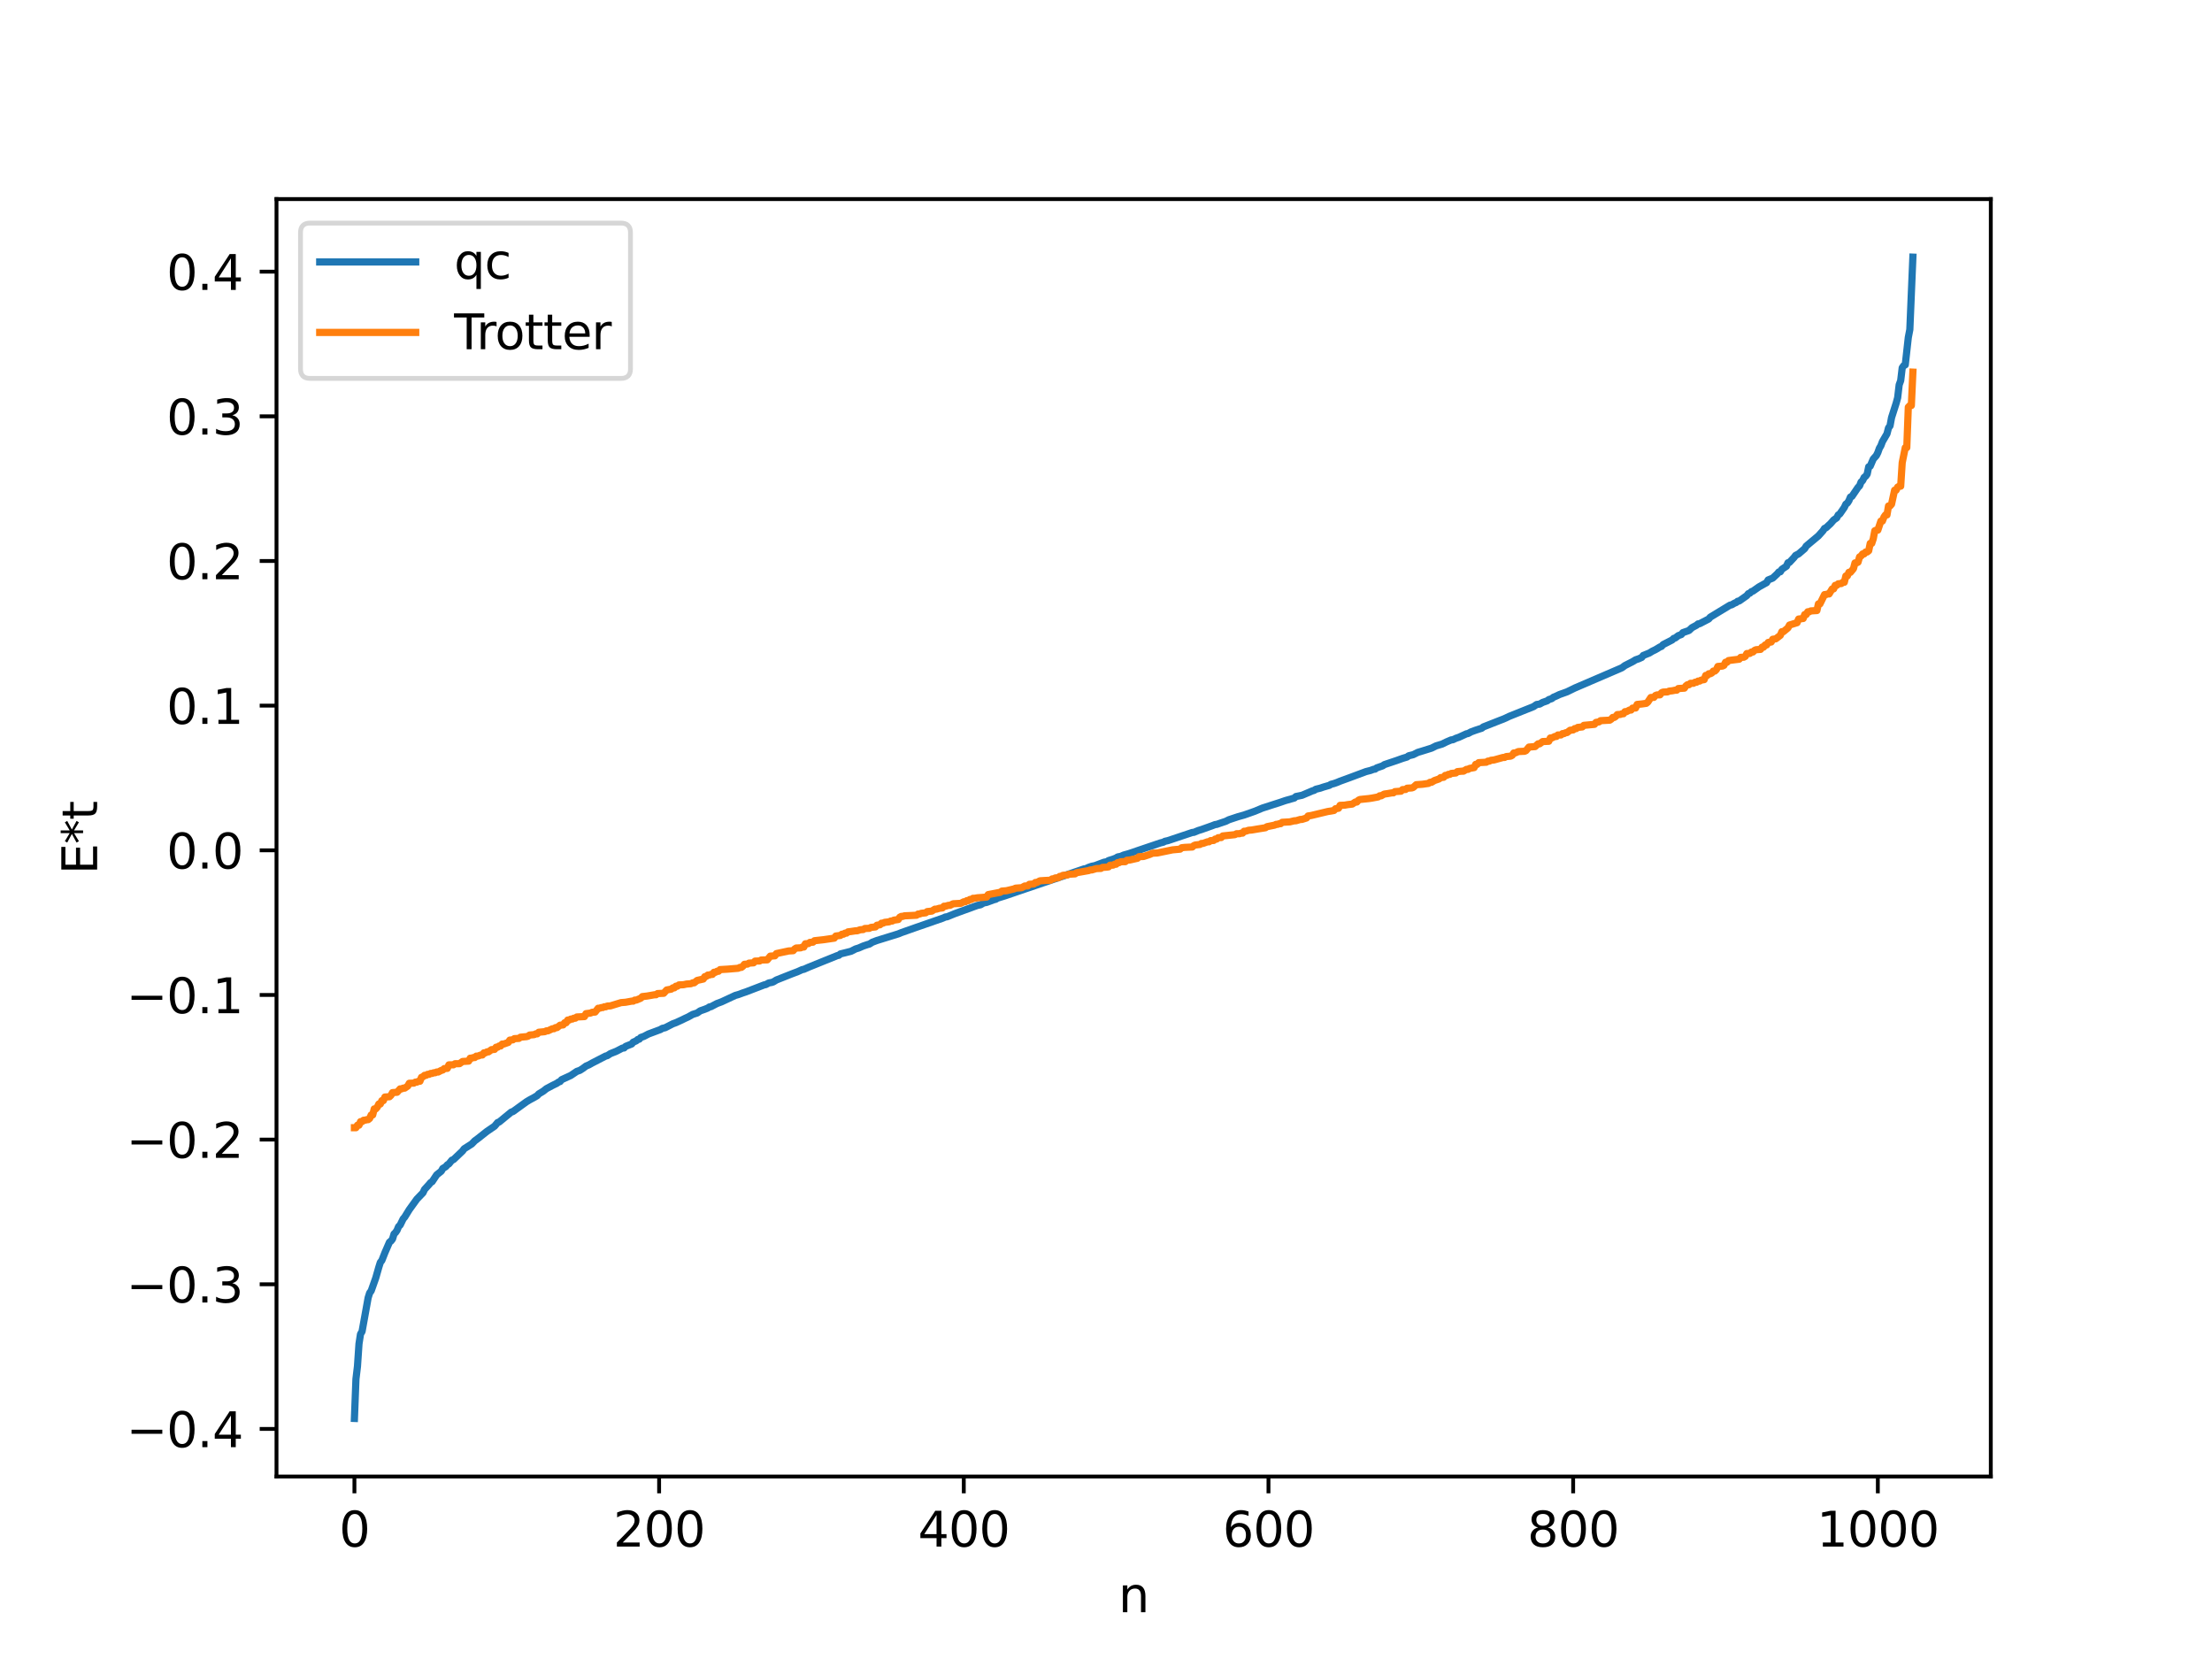 <?xml version="1.0" encoding="utf-8" standalone="no"?>
<!DOCTYPE svg PUBLIC "-//W3C//DTD SVG 1.1//EN"
  "http://www.w3.org/Graphics/SVG/1.1/DTD/svg11.dtd">
<svg xmlns:xlink="http://www.w3.org/1999/xlink" width="460.8pt" height="345.6pt" viewBox="0 0 460.8 345.6" xmlns="http://www.w3.org/2000/svg" version="1.1">
 <defs>
  <style type="text/css">*{stroke-linejoin: round; stroke-linecap: butt}</style>
 </defs>
 <g id="figure_1">
  <g id="patch_1">
   <path d="M 0 345.6 
L 460.8 345.6 
L 460.8 0 
L 0 0 
z
" style="fill: #ffffff"/>
  </g>
  <g id="axes_1">
   <g id="patch_2">
    <path d="M 57.6 307.584 
L 414.72 307.584 
L 414.72 41.472 
L 57.6 41.472 
z
" style="fill: #ffffff"/>
   </g>
   <g id="matplotlib.axis_1">
    <g id="xtick_1">
     <g id="line2d_1">
      <defs>
       <path id="ma01681c63f" d="M 0 0 
L 0 3.5 
" style="stroke: #000000; stroke-width: 0.8"/>
      </defs>
      <g>
       <use xlink:href="#ma01681c63f" x="73.833" y="307.584" style="stroke: #000000; stroke-width: 0.8"/>
      </g>
     </g>
     <g id="text_1">
      <!-- 0 -->
      <g transform="translate(70.651 322.182) scale(0.1 -0.1)">
       <defs>
        <path id="DejaVuSans-30" d="M 2034 4250 
Q 1547 4250 1301 3770 
Q 1056 3291 1056 2328 
Q 1056 1369 1301 889 
Q 1547 409 2034 409 
Q 2525 409 2770 889 
Q 3016 1369 3016 2328 
Q 3016 3291 2770 3770 
Q 2525 4250 2034 4250 
z
M 2034 4750 
Q 2819 4750 3233 4129 
Q 3647 3509 3647 2328 
Q 3647 1150 3233 529 
Q 2819 -91 2034 -91 
Q 1250 -91 836 529 
Q 422 1150 422 2328 
Q 422 3509 836 4129 
Q 1250 4750 2034 4750 
z
" transform="scale(0.016)"/>
       </defs>
       <use xlink:href="#DejaVuSans-30"/>
      </g>
     </g>
    </g>
    <g id="xtick_2">
     <g id="line2d_2">
      <g>
       <use xlink:href="#ma01681c63f" x="137.304" y="307.584" style="stroke: #000000; stroke-width: 0.8"/>
      </g>
     </g>
     <g id="text_2">
      <!-- 200 -->
      <g transform="translate(127.76 322.182) scale(0.1 -0.1)">
       <defs>
        <path id="DejaVuSans-32" d="M 1228 531 
L 3431 531 
L 3431 0 
L 469 0 
L 469 531 
Q 828 903 1448 1529 
Q 2069 2156 2228 2338 
Q 2531 2678 2651 2914 
Q 2772 3150 2772 3378 
Q 2772 3750 2511 3984 
Q 2250 4219 1831 4219 
Q 1534 4219 1204 4116 
Q 875 4013 500 3803 
L 500 4441 
Q 881 4594 1212 4672 
Q 1544 4750 1819 4750 
Q 2544 4750 2975 4387 
Q 3406 4025 3406 3419 
Q 3406 3131 3298 2873 
Q 3191 2616 2906 2266 
Q 2828 2175 2409 1742 
Q 1991 1309 1228 531 
z
" transform="scale(0.016)"/>
       </defs>
       <use xlink:href="#DejaVuSans-32"/>
       <use xlink:href="#DejaVuSans-30" x="63.623"/>
       <use xlink:href="#DejaVuSans-30" x="127.246"/>
      </g>
     </g>
    </g>
    <g id="xtick_3">
     <g id="line2d_3">
      <g>
       <use xlink:href="#ma01681c63f" x="200.775" y="307.584" style="stroke: #000000; stroke-width: 0.8"/>
      </g>
     </g>
     <g id="text_3">
      <!-- 400 -->
      <g transform="translate(191.231 322.182) scale(0.1 -0.1)">
       <defs>
        <path id="DejaVuSans-34" d="M 2419 4116 
L 825 1625 
L 2419 1625 
L 2419 4116 
z
M 2253 4666 
L 3047 4666 
L 3047 1625 
L 3713 1625 
L 3713 1100 
L 3047 1100 
L 3047 0 
L 2419 0 
L 2419 1100 
L 313 1100 
L 313 1709 
L 2253 4666 
z
" transform="scale(0.016)"/>
       </defs>
       <use xlink:href="#DejaVuSans-34"/>
       <use xlink:href="#DejaVuSans-30" x="63.623"/>
       <use xlink:href="#DejaVuSans-30" x="127.246"/>
      </g>
     </g>
    </g>
    <g id="xtick_4">
     <g id="line2d_4">
      <g>
       <use xlink:href="#ma01681c63f" x="264.246" y="307.584" style="stroke: #000000; stroke-width: 0.8"/>
      </g>
     </g>
     <g id="text_4">
      <!-- 600 -->
      <g transform="translate(254.702 322.182) scale(0.1 -0.1)">
       <defs>
        <path id="DejaVuSans-36" d="M 2113 2584 
Q 1688 2584 1439 2293 
Q 1191 2003 1191 1497 
Q 1191 994 1439 701 
Q 1688 409 2113 409 
Q 2538 409 2786 701 
Q 3034 994 3034 1497 
Q 3034 2003 2786 2293 
Q 2538 2584 2113 2584 
z
M 3366 4563 
L 3366 3988 
Q 3128 4100 2886 4159 
Q 2644 4219 2406 4219 
Q 1781 4219 1451 3797 
Q 1122 3375 1075 2522 
Q 1259 2794 1537 2939 
Q 1816 3084 2150 3084 
Q 2853 3084 3261 2657 
Q 3669 2231 3669 1497 
Q 3669 778 3244 343 
Q 2819 -91 2113 -91 
Q 1303 -91 875 529 
Q 447 1150 447 2328 
Q 447 3434 972 4092 
Q 1497 4750 2381 4750 
Q 2619 4750 2861 4703 
Q 3103 4656 3366 4563 
z
" transform="scale(0.016)"/>
       </defs>
       <use xlink:href="#DejaVuSans-36"/>
       <use xlink:href="#DejaVuSans-30" x="63.623"/>
       <use xlink:href="#DejaVuSans-30" x="127.246"/>
      </g>
     </g>
    </g>
    <g id="xtick_5">
     <g id="line2d_5">
      <g>
       <use xlink:href="#ma01681c63f" x="327.717" y="307.584" style="stroke: #000000; stroke-width: 0.8"/>
      </g>
     </g>
     <g id="text_5">
      <!-- 800 -->
      <g transform="translate(318.173 322.182) scale(0.1 -0.1)">
       <defs>
        <path id="DejaVuSans-38" d="M 2034 2216 
Q 1584 2216 1326 1975 
Q 1069 1734 1069 1313 
Q 1069 891 1326 650 
Q 1584 409 2034 409 
Q 2484 409 2743 651 
Q 3003 894 3003 1313 
Q 3003 1734 2745 1975 
Q 2488 2216 2034 2216 
z
M 1403 2484 
Q 997 2584 770 2862 
Q 544 3141 544 3541 
Q 544 4100 942 4425 
Q 1341 4750 2034 4750 
Q 2731 4750 3128 4425 
Q 3525 4100 3525 3541 
Q 3525 3141 3298 2862 
Q 3072 2584 2669 2484 
Q 3125 2378 3379 2068 
Q 3634 1759 3634 1313 
Q 3634 634 3220 271 
Q 2806 -91 2034 -91 
Q 1263 -91 848 271 
Q 434 634 434 1313 
Q 434 1759 690 2068 
Q 947 2378 1403 2484 
z
M 1172 3481 
Q 1172 3119 1398 2916 
Q 1625 2713 2034 2713 
Q 2441 2713 2670 2916 
Q 2900 3119 2900 3481 
Q 2900 3844 2670 4047 
Q 2441 4250 2034 4250 
Q 1625 4250 1398 4047 
Q 1172 3844 1172 3481 
z
" transform="scale(0.016)"/>
       </defs>
       <use xlink:href="#DejaVuSans-38"/>
       <use xlink:href="#DejaVuSans-30" x="63.623"/>
       <use xlink:href="#DejaVuSans-30" x="127.246"/>
      </g>
     </g>
    </g>
    <g id="xtick_6">
     <g id="line2d_6">
      <g>
       <use xlink:href="#ma01681c63f" x="391.188" y="307.584" style="stroke: #000000; stroke-width: 0.8"/>
      </g>
     </g>
     <g id="text_6">
      <!-- 1000 -->
      <g transform="translate(378.463 322.182) scale(0.1 -0.1)">
       <defs>
        <path id="DejaVuSans-31" d="M 794 531 
L 1825 531 
L 1825 4091 
L 703 3866 
L 703 4441 
L 1819 4666 
L 2450 4666 
L 2450 531 
L 3481 531 
L 3481 0 
L 794 0 
L 794 531 
z
" transform="scale(0.016)"/>
       </defs>
       <use xlink:href="#DejaVuSans-31"/>
       <use xlink:href="#DejaVuSans-30" x="63.623"/>
       <use xlink:href="#DejaVuSans-30" x="127.246"/>
       <use xlink:href="#DejaVuSans-30" x="190.869"/>
      </g>
     </g>
    </g>
    <g id="text_7">
     <!-- n -->
     <g transform="translate(232.991 335.861) scale(0.1 -0.1)">
      <defs>
       <path id="DejaVuSans-6e" d="M 3513 2113 
L 3513 0 
L 2938 0 
L 2938 2094 
Q 2938 2591 2744 2837 
Q 2550 3084 2163 3084 
Q 1697 3084 1428 2787 
Q 1159 2491 1159 1978 
L 1159 0 
L 581 0 
L 581 3500 
L 1159 3500 
L 1159 2956 
Q 1366 3272 1645 3428 
Q 1925 3584 2291 3584 
Q 2894 3584 3203 3211 
Q 3513 2838 3513 2113 
z
" transform="scale(0.016)"/>
      </defs>
      <use xlink:href="#DejaVuSans-6e"/>
     </g>
    </g>
   </g>
   <g id="matplotlib.axis_2">
    <g id="ytick_1">
     <g id="line2d_7">
      <defs>
       <path id="m655dcf75b4" d="M 0 0 
L -3.5 0 
" style="stroke: #000000; stroke-width: 0.8"/>
      </defs>
      <g>
       <use xlink:href="#m655dcf75b4" x="57.6" y="297.673" style="stroke: #000000; stroke-width: 0.8"/>
      </g>
     </g>
     <g id="text_8">
      <!-- −0.4 -->
      <g transform="translate(26.317 301.472) scale(0.1 -0.1)">
       <defs>
        <path id="DejaVuSans-2212" d="M 678 2272 
L 4684 2272 
L 4684 1741 
L 678 1741 
L 678 2272 
z
" transform="scale(0.016)"/>
        <path id="DejaVuSans-2e" d="M 684 794 
L 1344 794 
L 1344 0 
L 684 0 
L 684 794 
z
" transform="scale(0.016)"/>
       </defs>
       <use xlink:href="#DejaVuSans-2212"/>
       <use xlink:href="#DejaVuSans-30" x="83.789"/>
       <use xlink:href="#DejaVuSans-2e" x="147.412"/>
       <use xlink:href="#DejaVuSans-34" x="179.199"/>
      </g>
     </g>
    </g>
    <g id="ytick_2">
     <g id="line2d_8">
      <g>
       <use xlink:href="#m655dcf75b4" x="57.6" y="267.538" style="stroke: #000000; stroke-width: 0.8"/>
      </g>
     </g>
     <g id="text_9">
      <!-- −0.3 -->
      <g transform="translate(26.317 271.337) scale(0.1 -0.1)">
       <defs>
        <path id="DejaVuSans-33" d="M 2597 2516 
Q 3050 2419 3304 2112 
Q 3559 1806 3559 1356 
Q 3559 666 3084 287 
Q 2609 -91 1734 -91 
Q 1441 -91 1130 -33 
Q 819 25 488 141 
L 488 750 
Q 750 597 1062 519 
Q 1375 441 1716 441 
Q 2309 441 2620 675 
Q 2931 909 2931 1356 
Q 2931 1769 2642 2001 
Q 2353 2234 1838 2234 
L 1294 2234 
L 1294 2753 
L 1863 2753 
Q 2328 2753 2575 2939 
Q 2822 3125 2822 3475 
Q 2822 3834 2567 4026 
Q 2313 4219 1838 4219 
Q 1578 4219 1281 4162 
Q 984 4106 628 3988 
L 628 4550 
Q 988 4650 1302 4700 
Q 1616 4750 1894 4750 
Q 2613 4750 3031 4423 
Q 3450 4097 3450 3541 
Q 3450 3153 3228 2886 
Q 3006 2619 2597 2516 
z
" transform="scale(0.016)"/>
       </defs>
       <use xlink:href="#DejaVuSans-2212"/>
       <use xlink:href="#DejaVuSans-30" x="83.789"/>
       <use xlink:href="#DejaVuSans-2e" x="147.412"/>
       <use xlink:href="#DejaVuSans-33" x="179.199"/>
      </g>
     </g>
    </g>
    <g id="ytick_3">
     <g id="line2d_9">
      <g>
       <use xlink:href="#m655dcf75b4" x="57.6" y="237.403" style="stroke: #000000; stroke-width: 0.8"/>
      </g>
     </g>
     <g id="text_10">
      <!-- −0.2 -->
      <g transform="translate(26.317 241.202) scale(0.1 -0.1)">
       <use xlink:href="#DejaVuSans-2212"/>
       <use xlink:href="#DejaVuSans-30" x="83.789"/>
       <use xlink:href="#DejaVuSans-2e" x="147.412"/>
       <use xlink:href="#DejaVuSans-32" x="179.199"/>
      </g>
     </g>
    </g>
    <g id="ytick_4">
     <g id="line2d_10">
      <g>
       <use xlink:href="#m655dcf75b4" x="57.6" y="207.268" style="stroke: #000000; stroke-width: 0.8"/>
      </g>
     </g>
     <g id="text_11">
      <!-- −0.1 -->
      <g transform="translate(26.317 211.067) scale(0.1 -0.1)">
       <use xlink:href="#DejaVuSans-2212"/>
       <use xlink:href="#DejaVuSans-30" x="83.789"/>
       <use xlink:href="#DejaVuSans-2e" x="147.412"/>
       <use xlink:href="#DejaVuSans-31" x="179.199"/>
      </g>
     </g>
    </g>
    <g id="ytick_5">
     <g id="line2d_11">
      <g>
       <use xlink:href="#m655dcf75b4" x="57.6" y="177.133" style="stroke: #000000; stroke-width: 0.8"/>
      </g>
     </g>
     <g id="text_12">
      <!-- 0.0 -->
      <g transform="translate(34.697 180.932) scale(0.1 -0.1)">
       <use xlink:href="#DejaVuSans-30"/>
       <use xlink:href="#DejaVuSans-2e" x="63.623"/>
       <use xlink:href="#DejaVuSans-30" x="95.41"/>
      </g>
     </g>
    </g>
    <g id="ytick_6">
     <g id="line2d_12">
      <g>
       <use xlink:href="#m655dcf75b4" x="57.6" y="146.998" style="stroke: #000000; stroke-width: 0.8"/>
      </g>
     </g>
     <g id="text_13">
      <!-- 0.1 -->
      <g transform="translate(34.697 150.798) scale(0.1 -0.1)">
       <use xlink:href="#DejaVuSans-30"/>
       <use xlink:href="#DejaVuSans-2e" x="63.623"/>
       <use xlink:href="#DejaVuSans-31" x="95.41"/>
      </g>
     </g>
    </g>
    <g id="ytick_7">
     <g id="line2d_13">
      <g>
       <use xlink:href="#m655dcf75b4" x="57.6" y="116.863" style="stroke: #000000; stroke-width: 0.8"/>
      </g>
     </g>
     <g id="text_14">
      <!-- 0.2 -->
      <g transform="translate(34.697 120.663) scale(0.1 -0.1)">
       <use xlink:href="#DejaVuSans-30"/>
       <use xlink:href="#DejaVuSans-2e" x="63.623"/>
       <use xlink:href="#DejaVuSans-32" x="95.41"/>
      </g>
     </g>
    </g>
    <g id="ytick_8">
     <g id="line2d_14">
      <g>
       <use xlink:href="#m655dcf75b4" x="57.6" y="86.729" style="stroke: #000000; stroke-width: 0.8"/>
      </g>
     </g>
     <g id="text_15">
      <!-- 0.3 -->
      <g transform="translate(34.697 90.528) scale(0.1 -0.1)">
       <use xlink:href="#DejaVuSans-30"/>
       <use xlink:href="#DejaVuSans-2e" x="63.623"/>
       <use xlink:href="#DejaVuSans-33" x="95.41"/>
      </g>
     </g>
    </g>
    <g id="ytick_9">
     <g id="line2d_15">
      <g>
       <use xlink:href="#m655dcf75b4" x="57.6" y="56.594" style="stroke: #000000; stroke-width: 0.8"/>
      </g>
     </g>
     <g id="text_16">
      <!-- 0.4 -->
      <g transform="translate(34.697 60.393) scale(0.1 -0.1)">
       <use xlink:href="#DejaVuSans-30"/>
       <use xlink:href="#DejaVuSans-2e" x="63.623"/>
       <use xlink:href="#DejaVuSans-34" x="95.41"/>
      </g>
     </g>
    </g>
    <g id="text_17">
     <!-- E*t -->
     <g transform="translate(20.238 182.148) rotate(-90) scale(0.1 -0.1)">
      <defs>
       <path id="DejaVuSans-45" d="M 628 4666 
L 3578 4666 
L 3578 4134 
L 1259 4134 
L 1259 2753 
L 3481 2753 
L 3481 2222 
L 1259 2222 
L 1259 531 
L 3634 531 
L 3634 0 
L 628 0 
L 628 4666 
z
" transform="scale(0.016)"/>
       <path id="DejaVuSans-2a" d="M 3009 3897 
L 1888 3291 
L 3009 2681 
L 2828 2375 
L 1778 3009 
L 1778 1831 
L 1422 1831 
L 1422 3009 
L 372 2375 
L 191 2681 
L 1313 3291 
L 191 3897 
L 372 4206 
L 1422 3572 
L 1422 4750 
L 1778 4750 
L 1778 3572 
L 2828 4206 
L 3009 3897 
z
" transform="scale(0.016)"/>
       <path id="DejaVuSans-74" d="M 1172 4494 
L 1172 3500 
L 2356 3500 
L 2356 3053 
L 1172 3053 
L 1172 1153 
Q 1172 725 1289 603 
Q 1406 481 1766 481 
L 2356 481 
L 2356 0 
L 1766 0 
Q 1100 0 847 248 
Q 594 497 594 1153 
L 594 3053 
L 172 3053 
L 172 3500 
L 594 3500 
L 594 4494 
L 1172 4494 
z
" transform="scale(0.016)"/>
      </defs>
      <use xlink:href="#DejaVuSans-45"/>
      <use xlink:href="#DejaVuSans-2a" x="63.184"/>
      <use xlink:href="#DejaVuSans-74" x="113.184"/>
     </g>
    </g>
   </g>
   <g id="line2d_16">
    <path d="M 73.833 295.488 
L 74.15 287.29 
L 74.467 284.633 
L 74.785 279.939 
L 75.102 277.908 
L 75.42 277.384 
L 76.689 270.355 
L 77.006 269.34 
L 77.324 268.908 
L 78.276 266.218 
L 78.91 263.993 
L 79.228 262.982 
L 79.545 262.581 
L 80.18 260.966 
L 81.132 258.772 
L 81.449 258.524 
L 81.767 258.112 
L 82.084 257.056 
L 82.401 256.751 
L 82.719 256.28 
L 83.036 255.508 
L 83.353 255.212 
L 83.988 253.91 
L 84.305 253.545 
L 85.258 251.995 
L 86.844 249.796 
L 88.114 248.479 
L 88.431 247.792 
L 89.383 246.752 
L 89.7 246.356 
L 90.018 246.168 
L 90.97 244.738 
L 91.922 243.985 
L 92.239 243.415 
L 92.874 243.032 
L 93.191 242.652 
L 93.509 242.463 
L 94.143 241.68 
L 94.461 241.575 
L 96.365 239.762 
L 96.682 239.319 
L 98.269 238.311 
L 98.904 237.656 
L 99.539 237.19 
L 101.443 235.684 
L 103.029 234.604 
L 103.664 233.845 
L 103.981 233.74 
L 106.52 231.655 
L 106.838 231.571 
L 109.694 229.507 
L 110.329 229.127 
L 111.281 228.614 
L 111.915 228.236 
L 112.233 227.883 
L 113.185 227.305 
L 113.82 226.798 
L 115.089 226.12 
L 116.041 225.649 
L 116.358 225.408 
L 116.676 225.311 
L 116.993 224.918 
L 118.897 224.045 
L 120.167 223.19 
L 120.801 222.971 
L 121.436 222.566 
L 122.071 222.088 
L 122.705 221.817 
L 123.34 221.457 
L 126.196 219.986 
L 126.514 219.913 
L 127.148 219.498 
L 128.418 218.987 
L 129.687 218.328 
L 130.005 218.311 
L 130.322 217.984 
L 131.591 217.482 
L 131.909 217.103 
L 132.543 216.825 
L 132.861 216.543 
L 133.178 216.478 
L 133.496 216.119 
L 134.13 215.901 
L 135.082 215.402 
L 137.621 214.457 
L 137.939 214.239 
L 138.573 214.092 
L 140.16 213.277 
L 140.795 213.045 
L 142.064 212.465 
L 142.699 212.15 
L 143.334 211.862 
L 144.286 211.325 
L 145.238 211.022 
L 145.872 210.58 
L 146.824 210.248 
L 147.459 209.987 
L 147.777 209.762 
L 148.094 209.717 
L 149.363 209.05 
L 150.315 208.699 
L 153.172 207.368 
L 153.806 207.19 
L 154.758 206.839 
L 155.393 206.629 
L 159.201 205.168 
L 159.519 205.113 
L 160.153 204.768 
L 160.788 204.652 
L 161.105 204.541 
L 161.74 204.15 
L 164.914 202.89 
L 166.183 202.409 
L 167.135 201.979 
L 167.453 201.927 
L 168.405 201.503 
L 174.434 199.064 
L 174.752 199.003 
L 175.069 198.719 
L 176.021 198.488 
L 177.291 198.167 
L 178.243 197.68 
L 178.877 197.489 
L 179.829 197.073 
L 180.781 196.754 
L 181.099 196.675 
L 181.734 196.277 
L 182.686 195.921 
L 187.129 194.544 
L 187.763 194.284 
L 190.62 193.276 
L 196.332 191.294 
L 196.967 191.017 
L 197.284 190.987 
L 198.871 190.34 
L 202.996 188.836 
L 203.631 188.613 
L 204.266 188.481 
L 204.9 188.105 
L 205.535 187.987 
L 207.122 187.405 
L 207.439 187.34 
L 207.757 187.117 
L 209.343 186.626 
L 225.846 181 
L 226.163 180.969 
L 226.798 180.677 
L 227.433 180.458 
L 228.067 180.337 
L 229.972 179.622 
L 230.606 179.502 
L 230.924 179.275 
L 231.876 178.979 
L 232.51 178.732 
L 232.828 178.514 
L 233.462 178.398 
L 234.097 178.119 
L 235.049 177.856 
L 241.714 175.6 
L 242.348 175.442 
L 242.666 175.26 
L 243.3 175.117 
L 248.378 173.416 
L 248.696 173.394 
L 249.648 173.003 
L 250.282 172.812 
L 252.504 172.019 
L 253.139 171.77 
L 253.456 171.737 
L 254.091 171.514 
L 255.36 171.09 
L 255.995 170.768 
L 257.899 170.135 
L 259.168 169.781 
L 261.39 169 
L 262.977 168.338 
L 266.785 167.112 
L 267.737 166.782 
L 269.641 166.241 
L 269.958 165.933 
L 271.228 165.673 
L 273.449 164.728 
L 273.767 164.651 
L 274.084 164.419 
L 275.036 164.188 
L 275.671 163.965 
L 276.94 163.597 
L 277.258 163.39 
L 277.892 163.223 
L 278.527 163 
L 279.162 162.73 
L 281.066 162.039 
L 284.557 160.737 
L 285.509 160.495 
L 286.143 160.256 
L 286.461 160.22 
L 286.778 159.973 
L 288.048 159.531 
L 288.365 159.294 
L 289 159.078 
L 290.904 158.442 
L 292.173 157.987 
L 293.125 157.7 
L 293.443 157.447 
L 294.395 157.212 
L 295.347 156.735 
L 295.981 156.548 
L 298.203 155.854 
L 299.155 155.382 
L 300.424 154.999 
L 301.377 154.532 
L 302.329 154.126 
L 302.646 154.107 
L 303.281 153.802 
L 303.915 153.59 
L 305.502 152.859 
L 305.82 152.806 
L 306.454 152.461 
L 307.406 152.112 
L 308.358 151.801 
L 308.676 151.71 
L 308.993 151.435 
L 312.484 150.06 
L 313.119 149.818 
L 313.753 149.542 
L 314.388 149.233 
L 319.466 147.201 
L 320.1 146.765 
L 320.735 146.677 
L 321.37 146.322 
L 322.322 145.992 
L 322.639 145.737 
L 323.274 145.533 
L 323.591 145.257 
L 324.226 144.989 
L 324.861 144.686 
L 326.448 144.118 
L 328.034 143.342 
L 337.872 139.111 
L 338.507 138.647 
L 339.459 138.162 
L 340.094 137.841 
L 340.729 137.451 
L 341.363 137.239 
L 341.998 136.953 
L 342.315 136.546 
L 343.585 136.039 
L 344.22 135.649 
L 344.854 135.344 
L 345.806 134.772 
L 346.124 134.656 
L 346.441 134.291 
L 348.345 133.313 
L 348.662 132.991 
L 348.98 132.91 
L 349.615 132.419 
L 350.249 132.183 
L 350.567 131.789 
L 351.836 131.349 
L 352.471 130.754 
L 353.423 130.244 
L 353.74 129.97 
L 354.058 129.934 
L 355.962 128.943 
L 356.279 128.562 
L 360.405 126.058 
L 360.722 126 
L 361.357 125.635 
L 361.674 125.522 
L 361.991 125.255 
L 362.309 125.197 
L 363.896 124.076 
L 364.213 123.67 
L 364.53 123.566 
L 364.848 123.251 
L 365.165 123.143 
L 366.434 122.253 
L 368.021 121.368 
L 368.339 120.813 
L 369.291 120.428 
L 370.243 119.534 
L 370.56 119.149 
L 370.877 119.112 
L 371.195 118.589 
L 372.147 117.958 
L 372.464 117.232 
L 372.781 117.149 
L 373.734 116.13 
L 374.051 115.709 
L 374.686 115.378 
L 375.955 114.284 
L 376.272 113.756 
L 378.811 111.63 
L 379.763 110.565 
L 380.081 110.078 
L 380.398 109.948 
L 381.35 109.058 
L 381.985 108.326 
L 382.62 107.88 
L 382.937 107.274 
L 383.254 107.081 
L 384.206 105.706 
L 384.524 105.028 
L 384.841 104.803 
L 385.158 104.313 
L 385.476 103.543 
L 385.793 103.403 
L 387.062 101.531 
L 387.38 101.217 
L 387.697 100.41 
L 388.015 100.126 
L 388.332 99.455 
L 388.649 99.211 
L 388.967 98.769 
L 389.284 97.238 
L 389.601 97.102 
L 390.236 95.621 
L 390.871 94.912 
L 391.188 94.281 
L 391.505 93.391 
L 391.823 92.849 
L 392.14 92.006 
L 393.092 90.371 
L 393.41 89.141 
L 393.727 88.709 
L 394.044 86.997 
L 394.996 84.016 
L 395.314 82.854 
L 395.631 80.165 
L 395.948 79.29 
L 396.266 76.621 
L 396.583 76.168 
L 396.9 76.003 
L 397.535 70.295 
L 397.853 68.647 
L 398.487 53.568 
L 398.487 53.568 
" clip-path="url(#pfe2658900e)" style="fill: none; stroke: #1f77b4; stroke-width: 1.5; stroke-linecap: square"/>
   </g>
   <g id="line2d_17">
    <path d="M 73.833 234.921 
L 74.15 234.921 
L 74.467 234.401 
L 74.785 234.401 
L 75.102 233.66 
L 75.42 233.66 
L 75.737 233.368 
L 76.054 233.368 
L 76.372 233.245 
L 76.689 233.245 
L 77.006 232.99 
L 77.324 232.265 
L 77.641 232.265 
L 77.958 231.003 
L 78.276 231.003 
L 78.593 230.645 
L 78.91 229.984 
L 79.228 229.984 
L 79.545 229.283 
L 79.862 229.283 
L 80.18 228.53 
L 81.132 228.472 
L 81.449 228.165 
L 81.767 227.609 
L 82.719 227.539 
L 83.353 226.833 
L 83.671 226.833 
L 83.988 226.678 
L 84.305 226.678 
L 84.94 226.249 
L 85.258 225.664 
L 86.21 225.632 
L 86.527 225.427 
L 86.844 225.427 
L 87.162 225.246 
L 87.479 225.246 
L 87.796 224.424 
L 88.114 224.314 
L 88.431 224.012 
L 88.748 224.012 
L 89.066 223.808 
L 89.383 223.808 
L 89.7 223.622 
L 90.018 223.622 
L 90.335 223.473 
L 90.653 223.473 
L 90.97 223.32 
L 91.287 223.32 
L 91.922 222.987 
L 92.239 222.898 
L 92.557 222.6 
L 93.191 222.559 
L 93.509 221.83 
L 94.461 221.82 
L 94.778 221.596 
L 95.73 221.581 
L 96.365 221.125 
L 97.634 221.047 
L 97.952 220.44 
L 98.269 220.44 
L 98.586 220.306 
L 98.904 220.306 
L 99.221 220.012 
L 99.539 220.012 
L 100.173 219.771 
L 100.491 219.771 
L 100.808 219.324 
L 101.125 219.324 
L 101.443 219.122 
L 101.76 219.122 
L 102.395 218.66 
L 103.029 218.607 
L 103.347 218.153 
L 103.664 218.153 
L 103.981 217.896 
L 104.299 217.896 
L 104.616 217.493 
L 104.934 217.493 
L 105.886 217.158 
L 106.203 216.671 
L 106.838 216.616 
L 107.155 216.367 
L 108.107 216.318 
L 108.424 216.069 
L 109.694 215.949 
L 110.011 215.859 
L 110.329 215.619 
L 111.281 215.534 
L 111.598 215.369 
L 111.915 215.369 
L 112.233 215.035 
L 113.502 214.913 
L 113.82 214.749 
L 114.137 214.749 
L 115.089 214.301 
L 115.406 214.301 
L 115.724 214.072 
L 116.041 214.072 
L 116.676 213.569 
L 117.31 213.506 
L 117.628 213.056 
L 117.945 213.056 
L 118.262 212.498 
L 118.58 212.498 
L 118.897 212.293 
L 119.215 212.293 
L 119.532 212.109 
L 119.849 212.109 
L 120.167 211.854 
L 121.753 211.774 
L 122.071 211.161 
L 123.023 211.04 
L 123.34 210.875 
L 123.975 210.832 
L 124.61 210.038 
L 124.927 210.038 
L 125.244 209.895 
L 125.562 209.895 
L 125.879 209.734 
L 126.196 209.734 
L 126.514 209.578 
L 127.148 209.546 
L 129.37 208.865 
L 130.322 208.789 
L 131.591 208.556 
L 131.909 208.556 
L 132.226 208.341 
L 132.543 208.341 
L 133.496 207.94 
L 133.813 207.607 
L 134.765 207.5 
L 135.4 207.392 
L 136.352 207.223 
L 136.669 207.223 
L 136.986 206.977 
L 138.256 206.921 
L 138.891 206.228 
L 139.843 206.051 
L 140.16 205.789 
L 140.477 205.789 
L 140.795 205.443 
L 141.112 205.443 
L 141.429 205.178 
L 142.381 205.134 
L 143.016 204.994 
L 143.968 204.92 
L 144.286 204.745 
L 144.603 204.745 
L 145.238 204.238 
L 146.507 203.953 
L 146.824 203.45 
L 147.142 203.381 
L 147.459 203.118 
L 147.777 203.118 
L 148.094 202.985 
L 148.411 202.985 
L 148.729 202.545 
L 149.046 202.545 
L 149.363 202.333 
L 149.681 202.333 
L 149.998 201.984 
L 151.585 201.891 
L 153.806 201.705 
L 154.124 201.526 
L 154.441 201.526 
L 154.758 201.282 
L 155.076 200.88 
L 155.71 200.838 
L 156.028 200.638 
L 156.98 200.575 
L 157.297 200.214 
L 158.249 200.189 
L 158.567 199.99 
L 159.836 199.954 
L 160.471 199.178 
L 161.423 199.113 
L 161.74 198.648 
L 164.279 198.104 
L 165.231 198.045 
L 165.548 197.684 
L 165.866 197.492 
L 166.818 197.452 
L 167.135 197.287 
L 167.453 197.287 
L 167.77 196.607 
L 168.405 196.568 
L 168.722 196.314 
L 169.357 196.273 
L 169.674 195.968 
L 171.578 195.756 
L 173.8 195.431 
L 174.117 194.991 
L 175.069 194.867 
L 175.386 194.612 
L 175.704 194.612 
L 176.021 194.392 
L 176.339 194.392 
L 176.656 194.122 
L 177.291 194.047 
L 178.243 193.9 
L 178.56 193.9 
L 179.195 193.685 
L 179.829 193.639 
L 180.147 193.422 
L 181.099 193.387 
L 181.416 193.197 
L 182.368 193.096 
L 182.686 192.739 
L 183.32 192.647 
L 183.638 192.314 
L 183.955 192.314 
L 184.272 192.145 
L 185.224 192.036 
L 185.542 191.872 
L 185.859 191.872 
L 186.177 191.69 
L 187.129 191.551 
L 187.446 191.064 
L 187.763 190.901 
L 188.081 190.901 
L 188.398 190.781 
L 189.985 190.709 
L 190.937 190.657 
L 191.254 190.41 
L 191.572 190.41 
L 191.889 190.265 
L 192.841 190.155 
L 193.158 189.899 
L 194.11 189.801 
L 194.745 189.4 
L 195.062 189.4 
L 195.697 189.205 
L 196.332 189.136 
L 196.649 188.78 
L 196.967 188.78 
L 197.601 188.594 
L 197.919 188.594 
L 198.553 188.271 
L 200.14 188.186 
L 200.775 187.858 
L 201.092 187.858 
L 201.41 187.622 
L 201.727 187.622 
L 202.044 187.374 
L 202.362 187.374 
L 202.679 187.137 
L 202.996 187.137 
L 203.631 187.024 
L 204.583 186.956 
L 205.535 186.87 
L 205.853 186.363 
L 208.391 185.874 
L 208.709 185.632 
L 209.661 185.552 
L 211.248 185.174 
L 211.565 185.019 
L 212.834 184.926 
L 213.469 184.572 
L 214.104 184.546 
L 214.421 184.22 
L 215.373 184.134 
L 215.691 183.833 
L 216.008 183.833 
L 216.643 183.487 
L 217.595 183.428 
L 218.864 183.362 
L 219.181 183.095 
L 219.499 183.095 
L 219.816 182.901 
L 220.451 182.878 
L 220.768 182.571 
L 221.086 182.571 
L 221.403 182.352 
L 222.355 182.282 
L 222.672 182.113 
L 223.942 182.047 
L 224.259 181.804 
L 226.798 181.356 
L 227.115 181.226 
L 227.433 181.226 
L 228.385 180.943 
L 229.337 180.908 
L 229.654 180.7 
L 230.606 180.635 
L 230.924 180.587 
L 231.241 180.241 
L 231.876 180.22 
L 232.193 180.032 
L 232.51 180.032 
L 232.828 179.702 
L 233.145 179.702 
L 233.462 179.514 
L 234.415 179.501 
L 234.732 179.209 
L 235.367 179.154 
L 236.953 178.794 
L 237.271 178.466 
L 238.223 178.422 
L 239.492 178.005 
L 240.127 177.731 
L 241.079 177.691 
L 244.253 177.039 
L 245.839 176.895 
L 246.157 176.602 
L 246.791 176.527 
L 248.378 176.448 
L 248.696 176.154 
L 249.013 176.028 
L 249.965 175.919 
L 250.282 175.706 
L 250.6 175.706 
L 251.552 175.36 
L 251.869 175.36 
L 252.186 175.117 
L 252.821 175.083 
L 253.139 174.795 
L 253.456 174.795 
L 253.773 174.508 
L 254.408 174.475 
L 254.725 174.143 
L 257.264 173.873 
L 257.581 173.684 
L 258.216 173.679 
L 258.534 173.559 
L 258.851 173.559 
L 259.168 173.163 
L 259.486 173.163 
L 260.12 172.954 
L 260.755 172.905 
L 262.024 172.689 
L 263.611 172.436 
L 263.929 172.211 
L 265.515 171.894 
L 265.833 171.731 
L 266.15 171.731 
L 266.467 171.59 
L 266.785 171.59 
L 267.102 171.3 
L 268.689 171.211 
L 269.641 170.982 
L 269.958 170.982 
L 270.91 170.7 
L 271.228 170.7 
L 272.18 170.396 
L 272.497 169.981 
L 273.132 169.886 
L 276.623 169.048 
L 277.258 168.954 
L 277.892 168.836 
L 278.21 168.471 
L 278.844 168.373 
L 279.162 167.768 
L 280.114 167.732 
L 280.748 167.619 
L 281.7 167.505 
L 282.335 167.079 
L 282.653 167.079 
L 282.97 166.712 
L 283.287 166.55 
L 285.191 166.351 
L 285.826 166.255 
L 287.096 166.015 
L 287.413 165.781 
L 287.73 165.781 
L 288.365 165.42 
L 289 165.332 
L 289.952 165.167 
L 290.269 165.167 
L 290.586 164.909 
L 291.856 164.816 
L 292.173 164.486 
L 292.808 164.464 
L 293.125 164.199 
L 294.077 164.142 
L 294.395 164.044 
L 295.029 163.467 
L 296.299 163.377 
L 297.568 163.198 
L 297.886 162.97 
L 298.203 162.97 
L 298.838 162.591 
L 299.79 162.268 
L 300.107 161.992 
L 300.742 161.923 
L 301.059 161.532 
L 301.377 161.532 
L 301.694 161.321 
L 302.011 161.321 
L 302.329 161.121 
L 303.281 161.025 
L 303.598 160.744 
L 304.55 160.647 
L 304.867 160.647 
L 305.502 160.275 
L 305.82 160.275 
L 306.137 160.075 
L 307.089 159.907 
L 307.406 159.23 
L 307.724 159.23 
L 308.041 158.873 
L 309.628 158.783 
L 309.945 158.558 
L 310.262 158.558 
L 310.58 158.382 
L 311.215 158.317 
L 313.119 157.79 
L 313.436 157.79 
L 313.753 157.608 
L 314.705 157.521 
L 315.023 157.343 
L 315.34 156.855 
L 315.658 156.855 
L 316.292 156.565 
L 317.244 156.517 
L 317.562 156.517 
L 317.879 156.382 
L 318.514 155.628 
L 319.783 155.528 
L 320.418 154.952 
L 320.735 154.952 
L 321.37 154.478 
L 322.639 154.422 
L 322.957 153.735 
L 323.274 153.735 
L 323.909 153.424 
L 324.226 153.424 
L 324.543 153.104 
L 325.178 153.103 
L 325.496 152.826 
L 325.813 152.826 
L 326.13 152.646 
L 326.448 152.606 
L 327.082 152.123 
L 327.717 152.056 
L 328.034 151.782 
L 328.352 151.782 
L 328.669 151.536 
L 329.621 151.433 
L 329.939 151.103 
L 332.16 150.894 
L 332.477 150.487 
L 333.112 150.379 
L 333.429 150.125 
L 335.334 150.025 
L 335.651 149.817 
L 335.968 149.455 
L 336.286 149.455 
L 336.603 149.233 
L 336.92 148.857 
L 337.555 148.833 
L 337.872 148.69 
L 338.19 148.69 
L 338.507 148.253 
L 338.824 148.253 
L 339.459 147.92 
L 339.777 147.92 
L 340.094 147.509 
L 340.729 147.491 
L 341.046 146.748 
L 341.998 146.653 
L 342.95 146.517 
L 343.267 146.254 
L 343.902 145.298 
L 344.537 145.277 
L 344.854 144.892 
L 345.172 144.763 
L 345.806 144.746 
L 346.124 144.318 
L 346.441 144.175 
L 347.393 144.134 
L 347.71 143.971 
L 348.345 143.906 
L 348.98 143.775 
L 349.297 143.775 
L 349.615 143.437 
L 350.884 143.356 
L 351.201 142.893 
L 351.519 142.646 
L 351.836 142.646 
L 352.153 142.347 
L 352.788 142.336 
L 353.105 142.122 
L 353.423 142.122 
L 353.74 141.885 
L 354.058 141.885 
L 354.375 141.679 
L 355.01 141.58 
L 355.327 140.704 
L 355.644 140.704 
L 355.962 140.356 
L 356.279 140.356 
L 356.596 140.2 
L 356.914 139.798 
L 357.231 139.798 
L 357.548 139.497 
L 357.866 138.835 
L 358.818 138.755 
L 359.135 138.599 
L 359.453 137.959 
L 359.77 137.959 
L 360.087 137.607 
L 360.722 137.518 
L 362.309 137.323 
L 362.626 136.936 
L 363.261 136.911 
L 363.578 136.732 
L 363.896 136.146 
L 364.53 136.12 
L 364.848 135.829 
L 365.165 135.829 
L 365.482 135.502 
L 365.8 135.352 
L 366.752 135.277 
L 367.069 134.809 
L 367.386 134.809 
L 367.704 134.357 
L 368.021 134.357 
L 368.339 133.835 
L 368.973 133.745 
L 369.291 133.169 
L 369.925 133.08 
L 370.877 132.348 
L 371.195 131.59 
L 371.512 131.59 
L 372.464 130.805 
L 372.781 130.207 
L 374.368 129.718 
L 374.686 128.958 
L 375.638 128.844 
L 375.955 128.016 
L 376.272 128.016 
L 376.59 127.444 
L 376.907 127.444 
L 377.224 127.266 
L 378.494 127.187 
L 378.811 125.803 
L 379.129 125.803 
L 380.081 123.866 
L 380.398 123.866 
L 380.715 123.73 
L 381.033 123.73 
L 381.667 122.691 
L 381.985 122.673 
L 382.302 121.939 
L 382.62 121.939 
L 382.937 121.62 
L 383.572 121.565 
L 383.889 121.299 
L 384.206 121.299 
L 384.524 119.981 
L 384.841 119.981 
L 385.158 119.227 
L 385.476 119.227 
L 386.11 118.459 
L 386.428 117.263 
L 386.745 117.263 
L 387.062 117.115 
L 387.38 116.014 
L 387.697 115.825 
L 388.015 115.391 
L 388.332 115.391 
L 388.649 114.99 
L 388.967 114.99 
L 389.284 114.733 
L 389.601 113.197 
L 389.919 113.197 
L 390.236 112.236 
L 390.553 110.564 
L 390.871 110.434 
L 391.188 110.434 
L 391.823 108.549 
L 392.14 108.549 
L 392.458 107.722 
L 392.775 107.268 
L 393.092 107.268 
L 393.41 105.4 
L 393.727 105.4 
L 394.044 105.026 
L 394.679 102.116 
L 394.996 102.116 
L 395.314 101.476 
L 395.631 101.284 
L 395.948 101.284 
L 396.266 96.38 
L 396.9 93.252 
L 397.218 93.252 
L 397.535 84.822 
L 397.853 84.482 
L 398.17 84.482 
L 398.487 77.524 
L 398.487 77.524 
" clip-path="url(#pfe2658900e)" style="fill: none; stroke: #ff7f0e; stroke-width: 1.5; stroke-linecap: square"/>
   </g>
   <g id="patch_3">
    <path d="M 57.6 307.584 
L 57.6 41.472 
" style="fill: none; stroke: #000000; stroke-width: 0.8; stroke-linejoin: miter; stroke-linecap: square"/>
   </g>
   <g id="patch_4">
    <path d="M 414.72 307.584 
L 414.72 41.472 
" style="fill: none; stroke: #000000; stroke-width: 0.8; stroke-linejoin: miter; stroke-linecap: square"/>
   </g>
   <g id="patch_5">
    <path d="M 57.6 307.584 
L 414.72 307.584 
" style="fill: none; stroke: #000000; stroke-width: 0.8; stroke-linejoin: miter; stroke-linecap: square"/>
   </g>
   <g id="patch_6">
    <path d="M 57.6 41.472 
L 414.72 41.472 
" style="fill: none; stroke: #000000; stroke-width: 0.8; stroke-linejoin: miter; stroke-linecap: square"/>
   </g>
   <g id="legend_1">
    <g id="patch_7">
     <path d="M 64.6 78.828 
L 129.342 78.828 
Q 131.342 78.828 131.342 76.828 
L 131.342 48.472 
Q 131.342 46.472 129.342 46.472 
L 64.6 46.472 
Q 62.6 46.472 62.6 48.472 
L 62.6 76.828 
Q 62.6 78.828 64.6 78.828 
z
" style="fill: #ffffff; opacity: 0.8; stroke: #cccccc; stroke-linejoin: miter"/>
    </g>
    <g id="line2d_18">
     <path d="M 66.6 54.57 
L 76.6 54.57 
L 86.6 54.57 
" style="fill: none; stroke: #1f77b4; stroke-width: 1.5; stroke-linecap: square"/>
    </g>
    <g id="text_18">
     <!-- qc -->
     <g transform="translate(94.6 58.07) scale(0.1 -0.1)">
      <defs>
       <path id="DejaVuSans-71" d="M 947 1747 
Q 947 1113 1208 752 
Q 1469 391 1925 391 
Q 2381 391 2643 752 
Q 2906 1113 2906 1747 
Q 2906 2381 2643 2742 
Q 2381 3103 1925 3103 
Q 1469 3103 1208 2742 
Q 947 2381 947 1747 
z
M 2906 525 
Q 2725 213 2448 61 
Q 2172 -91 1784 -91 
Q 1150 -91 751 415 
Q 353 922 353 1747 
Q 353 2572 751 3078 
Q 1150 3584 1784 3584 
Q 2172 3584 2448 3432 
Q 2725 3281 2906 2969 
L 2906 3500 
L 3481 3500 
L 3481 -1331 
L 2906 -1331 
L 2906 525 
z
" transform="scale(0.016)"/>
       <path id="DejaVuSans-63" d="M 3122 3366 
L 3122 2828 
Q 2878 2963 2633 3030 
Q 2388 3097 2138 3097 
Q 1578 3097 1268 2742 
Q 959 2388 959 1747 
Q 959 1106 1268 751 
Q 1578 397 2138 397 
Q 2388 397 2633 464 
Q 2878 531 3122 666 
L 3122 134 
Q 2881 22 2623 -34 
Q 2366 -91 2075 -91 
Q 1284 -91 818 406 
Q 353 903 353 1747 
Q 353 2603 823 3093 
Q 1294 3584 2113 3584 
Q 2378 3584 2631 3529 
Q 2884 3475 3122 3366 
z
" transform="scale(0.016)"/>
      </defs>
      <use xlink:href="#DejaVuSans-71"/>
      <use xlink:href="#DejaVuSans-63" x="63.477"/>
     </g>
    </g>
    <g id="line2d_19">
     <path d="M 66.6 69.249 
L 76.6 69.249 
L 86.6 69.249 
" style="fill: none; stroke: #ff7f0e; stroke-width: 1.5; stroke-linecap: square"/>
    </g>
    <g id="text_19">
     <!-- Trotter -->
     <g transform="translate(94.6 72.749) scale(0.1 -0.1)">
      <defs>
       <path id="DejaVuSans-54" d="M -19 4666 
L 3928 4666 
L 3928 4134 
L 2272 4134 
L 2272 0 
L 1638 0 
L 1638 4134 
L -19 4134 
L -19 4666 
z
" transform="scale(0.016)"/>
       <path id="DejaVuSans-72" d="M 2631 2963 
Q 2534 3019 2420 3045 
Q 2306 3072 2169 3072 
Q 1681 3072 1420 2755 
Q 1159 2438 1159 1844 
L 1159 0 
L 581 0 
L 581 3500 
L 1159 3500 
L 1159 2956 
Q 1341 3275 1631 3429 
Q 1922 3584 2338 3584 
Q 2397 3584 2469 3576 
Q 2541 3569 2628 3553 
L 2631 2963 
z
" transform="scale(0.016)"/>
       <path id="DejaVuSans-6f" d="M 1959 3097 
Q 1497 3097 1228 2736 
Q 959 2375 959 1747 
Q 959 1119 1226 758 
Q 1494 397 1959 397 
Q 2419 397 2687 759 
Q 2956 1122 2956 1747 
Q 2956 2369 2687 2733 
Q 2419 3097 1959 3097 
z
M 1959 3584 
Q 2709 3584 3137 3096 
Q 3566 2609 3566 1747 
Q 3566 888 3137 398 
Q 2709 -91 1959 -91 
Q 1206 -91 779 398 
Q 353 888 353 1747 
Q 353 2609 779 3096 
Q 1206 3584 1959 3584 
z
" transform="scale(0.016)"/>
       <path id="DejaVuSans-65" d="M 3597 1894 
L 3597 1613 
L 953 1613 
Q 991 1019 1311 708 
Q 1631 397 2203 397 
Q 2534 397 2845 478 
Q 3156 559 3463 722 
L 3463 178 
Q 3153 47 2828 -22 
Q 2503 -91 2169 -91 
Q 1331 -91 842 396 
Q 353 884 353 1716 
Q 353 2575 817 3079 
Q 1281 3584 2069 3584 
Q 2775 3584 3186 3129 
Q 3597 2675 3597 1894 
z
M 3022 2063 
Q 3016 2534 2758 2815 
Q 2500 3097 2075 3097 
Q 1594 3097 1305 2825 
Q 1016 2553 972 2059 
L 3022 2063 
z
" transform="scale(0.016)"/>
      </defs>
      <use xlink:href="#DejaVuSans-54"/>
      <use xlink:href="#DejaVuSans-72" x="46.334"/>
      <use xlink:href="#DejaVuSans-6f" x="85.197"/>
      <use xlink:href="#DejaVuSans-74" x="146.379"/>
      <use xlink:href="#DejaVuSans-74" x="185.588"/>
      <use xlink:href="#DejaVuSans-65" x="224.797"/>
      <use xlink:href="#DejaVuSans-72" x="286.32"/>
     </g>
    </g>
   </g>
  </g>
 </g>
 <defs>
  <clipPath id="pfe2658900e">
   <rect x="57.6" y="41.472" width="357.12" height="266.112"/>
  </clipPath>
 </defs>
</svg>
